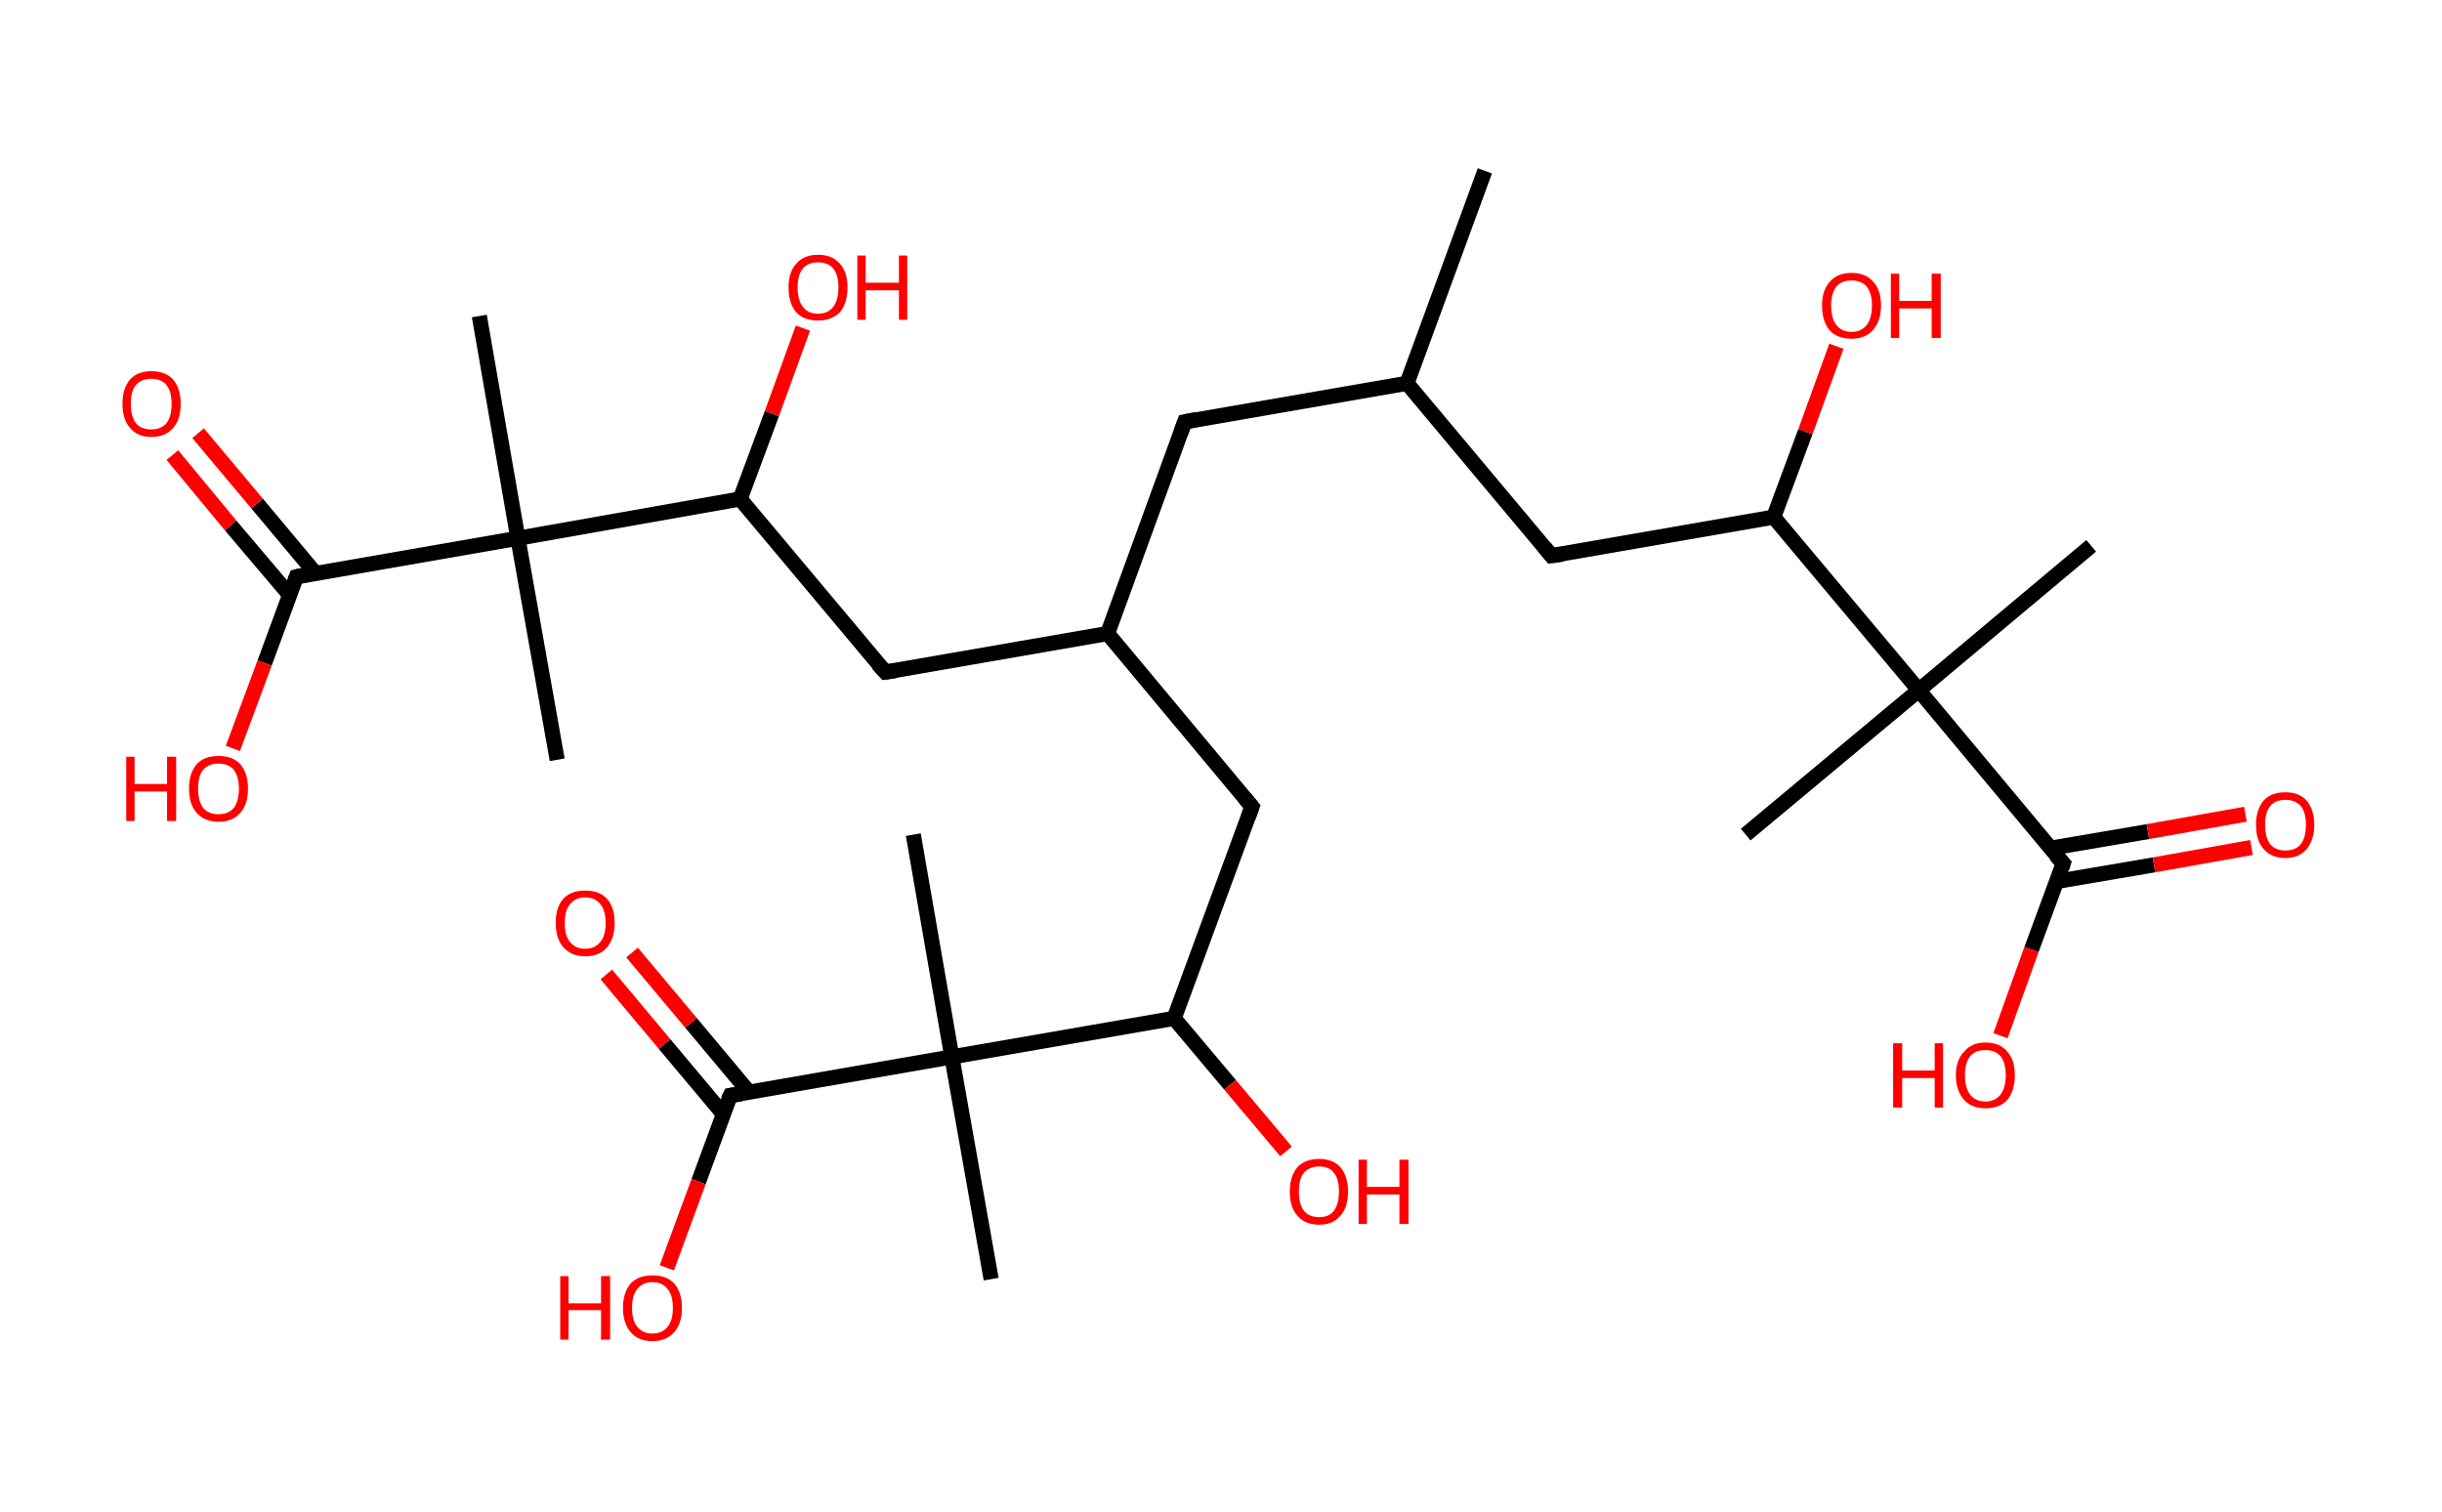 <?xml version='1.0' encoding='ASCII' standalone='yes'?>
<svg xmlns="http://www.w3.org/2000/svg" xmlns:rdkit="http://www.rdkit.org/xml" xmlns:xlink="http://www.w3.org/1999/xlink" version="1.1" baseProfile="full" xml:space="preserve" width="323px" height="200px" viewBox="0 0 323 200">
<!-- END OF HEADER -->
<rect style="opacity:1.0;fill:#FFFFFF;stroke:none" width="323.0" height="200.0" x="0.0" y="0.0"> </rect>
<path class="bond-0 atom-0 atom-1" d="M 196.4,22.6 L 186.1,50.7" style="fill:none;fill-rule:evenodd;stroke:#000000;stroke-width:2.0px;stroke-linecap:butt;stroke-linejoin:miter;stroke-opacity:1"/>
<path class="bond-1 atom-1 atom-2" d="M 186.1,50.7 L 156.7,55.8" style="fill:none;fill-rule:evenodd;stroke:#000000;stroke-width:2.0px;stroke-linecap:butt;stroke-linejoin:miter;stroke-opacity:1"/>
<path class="bond-2 atom-2 atom-3" d="M 156.7,55.8 L 146.5,83.8" style="fill:none;fill-rule:evenodd;stroke:#000000;stroke-width:2.0px;stroke-linecap:butt;stroke-linejoin:miter;stroke-opacity:1"/>
<path class="bond-3 atom-3 atom-4" d="M 146.5,83.8 L 117.1,88.9" style="fill:none;fill-rule:evenodd;stroke:#000000;stroke-width:2.0px;stroke-linecap:butt;stroke-linejoin:miter;stroke-opacity:1"/>
<path class="bond-4 atom-4 atom-5" d="M 117.1,88.9 L 97.9,66.0" style="fill:none;fill-rule:evenodd;stroke:#000000;stroke-width:2.0px;stroke-linecap:butt;stroke-linejoin:miter;stroke-opacity:1"/>
<path class="bond-5 atom-5 atom-6" d="M 97.9,66.0 L 102.1,54.7" style="fill:none;fill-rule:evenodd;stroke:#000000;stroke-width:2.0px;stroke-linecap:butt;stroke-linejoin:miter;stroke-opacity:1"/>
<path class="bond-5 atom-5 atom-6" d="M 102.1,54.7 L 106.2,43.4" style="fill:none;fill-rule:evenodd;stroke:#FF0000;stroke-width:2.0px;stroke-linecap:butt;stroke-linejoin:miter;stroke-opacity:1"/>
<path class="bond-6 atom-5 atom-7" d="M 97.9,66.0 L 68.5,71.2" style="fill:none;fill-rule:evenodd;stroke:#000000;stroke-width:2.0px;stroke-linecap:butt;stroke-linejoin:miter;stroke-opacity:1"/>
<path class="bond-7 atom-7 atom-8" d="M 68.5,71.2 L 73.7,100.5" style="fill:none;fill-rule:evenodd;stroke:#000000;stroke-width:2.0px;stroke-linecap:butt;stroke-linejoin:miter;stroke-opacity:1"/>
<path class="bond-8 atom-7 atom-9" d="M 68.5,71.2 L 63.4,41.8" style="fill:none;fill-rule:evenodd;stroke:#000000;stroke-width:2.0px;stroke-linecap:butt;stroke-linejoin:miter;stroke-opacity:1"/>
<path class="bond-9 atom-7 atom-10" d="M 68.5,71.2 L 39.2,76.3" style="fill:none;fill-rule:evenodd;stroke:#000000;stroke-width:2.0px;stroke-linecap:butt;stroke-linejoin:miter;stroke-opacity:1"/>
<path class="bond-10 atom-10 atom-11" d="M 41.7,75.8 L 34.0,66.6" style="fill:none;fill-rule:evenodd;stroke:#000000;stroke-width:2.0px;stroke-linecap:butt;stroke-linejoin:miter;stroke-opacity:1"/>
<path class="bond-10 atom-10 atom-11" d="M 34.0,66.6 L 26.2,57.3" style="fill:none;fill-rule:evenodd;stroke:#FF0000;stroke-width:2.0px;stroke-linecap:butt;stroke-linejoin:miter;stroke-opacity:1"/>
<path class="bond-10 atom-10 atom-11" d="M 38.3,78.7 L 30.5,69.5" style="fill:none;fill-rule:evenodd;stroke:#000000;stroke-width:2.0px;stroke-linecap:butt;stroke-linejoin:miter;stroke-opacity:1"/>
<path class="bond-10 atom-10 atom-11" d="M 30.5,69.5 L 22.8,60.2" style="fill:none;fill-rule:evenodd;stroke:#FF0000;stroke-width:2.0px;stroke-linecap:butt;stroke-linejoin:miter;stroke-opacity:1"/>
<path class="bond-11 atom-10 atom-12" d="M 39.2,76.3 L 35.0,87.7" style="fill:none;fill-rule:evenodd;stroke:#000000;stroke-width:2.0px;stroke-linecap:butt;stroke-linejoin:miter;stroke-opacity:1"/>
<path class="bond-11 atom-10 atom-12" d="M 35.0,87.7 L 30.8,99.0" style="fill:none;fill-rule:evenodd;stroke:#FF0000;stroke-width:2.0px;stroke-linecap:butt;stroke-linejoin:miter;stroke-opacity:1"/>
<path class="bond-12 atom-3 atom-13" d="M 146.5,83.8 L 165.6,106.7" style="fill:none;fill-rule:evenodd;stroke:#000000;stroke-width:2.0px;stroke-linecap:butt;stroke-linejoin:miter;stroke-opacity:1"/>
<path class="bond-13 atom-13 atom-14" d="M 165.6,106.7 L 155.3,134.7" style="fill:none;fill-rule:evenodd;stroke:#000000;stroke-width:2.0px;stroke-linecap:butt;stroke-linejoin:miter;stroke-opacity:1"/>
<path class="bond-14 atom-14 atom-15" d="M 155.3,134.7 L 162.7,143.5" style="fill:none;fill-rule:evenodd;stroke:#000000;stroke-width:2.0px;stroke-linecap:butt;stroke-linejoin:miter;stroke-opacity:1"/>
<path class="bond-14 atom-14 atom-15" d="M 162.7,143.5 L 170.1,152.3" style="fill:none;fill-rule:evenodd;stroke:#FF0000;stroke-width:2.0px;stroke-linecap:butt;stroke-linejoin:miter;stroke-opacity:1"/>
<path class="bond-15 atom-14 atom-16" d="M 155.3,134.7 L 125.9,139.8" style="fill:none;fill-rule:evenodd;stroke:#000000;stroke-width:2.0px;stroke-linecap:butt;stroke-linejoin:miter;stroke-opacity:1"/>
<path class="bond-16 atom-16 atom-17" d="M 125.9,139.8 L 120.8,110.4" style="fill:none;fill-rule:evenodd;stroke:#000000;stroke-width:2.0px;stroke-linecap:butt;stroke-linejoin:miter;stroke-opacity:1"/>
<path class="bond-17 atom-16 atom-18" d="M 125.9,139.8 L 131.1,169.2" style="fill:none;fill-rule:evenodd;stroke:#000000;stroke-width:2.0px;stroke-linecap:butt;stroke-linejoin:miter;stroke-opacity:1"/>
<path class="bond-18 atom-16 atom-19" d="M 125.9,139.8 L 96.6,144.9" style="fill:none;fill-rule:evenodd;stroke:#000000;stroke-width:2.0px;stroke-linecap:butt;stroke-linejoin:miter;stroke-opacity:1"/>
<path class="bond-19 atom-19 atom-20" d="M 99.1,144.5 L 91.4,135.3" style="fill:none;fill-rule:evenodd;stroke:#000000;stroke-width:2.0px;stroke-linecap:butt;stroke-linejoin:miter;stroke-opacity:1"/>
<path class="bond-19 atom-19 atom-20" d="M 91.4,135.3 L 83.6,126.0" style="fill:none;fill-rule:evenodd;stroke:#FF0000;stroke-width:2.0px;stroke-linecap:butt;stroke-linejoin:miter;stroke-opacity:1"/>
<path class="bond-19 atom-19 atom-20" d="M 95.7,147.4 L 87.9,138.1" style="fill:none;fill-rule:evenodd;stroke:#000000;stroke-width:2.0px;stroke-linecap:butt;stroke-linejoin:miter;stroke-opacity:1"/>
<path class="bond-19 atom-19 atom-20" d="M 87.9,138.1 L 80.2,128.9" style="fill:none;fill-rule:evenodd;stroke:#FF0000;stroke-width:2.0px;stroke-linecap:butt;stroke-linejoin:miter;stroke-opacity:1"/>
<path class="bond-20 atom-19 atom-21" d="M 96.6,144.9 L 92.4,156.3" style="fill:none;fill-rule:evenodd;stroke:#000000;stroke-width:2.0px;stroke-linecap:butt;stroke-linejoin:miter;stroke-opacity:1"/>
<path class="bond-20 atom-19 atom-21" d="M 92.4,156.3 L 88.2,167.7" style="fill:none;fill-rule:evenodd;stroke:#FF0000;stroke-width:2.0px;stroke-linecap:butt;stroke-linejoin:miter;stroke-opacity:1"/>
<path class="bond-21 atom-1 atom-22" d="M 186.1,50.7 L 205.2,73.5" style="fill:none;fill-rule:evenodd;stroke:#000000;stroke-width:2.0px;stroke-linecap:butt;stroke-linejoin:miter;stroke-opacity:1"/>
<path class="bond-22 atom-22 atom-23" d="M 205.2,73.5 L 234.6,68.4" style="fill:none;fill-rule:evenodd;stroke:#000000;stroke-width:2.0px;stroke-linecap:butt;stroke-linejoin:miter;stroke-opacity:1"/>
<path class="bond-23 atom-23 atom-24" d="M 234.6,68.4 L 238.8,57.1" style="fill:none;fill-rule:evenodd;stroke:#000000;stroke-width:2.0px;stroke-linecap:butt;stroke-linejoin:miter;stroke-opacity:1"/>
<path class="bond-23 atom-23 atom-24" d="M 238.8,57.1 L 242.9,45.8" style="fill:none;fill-rule:evenodd;stroke:#FF0000;stroke-width:2.0px;stroke-linecap:butt;stroke-linejoin:miter;stroke-opacity:1"/>
<path class="bond-24 atom-23 atom-25" d="M 234.6,68.4 L 253.8,91.3" style="fill:none;fill-rule:evenodd;stroke:#000000;stroke-width:2.0px;stroke-linecap:butt;stroke-linejoin:miter;stroke-opacity:1"/>
<path class="bond-25 atom-25 atom-26" d="M 253.8,91.3 L 230.9,110.4" style="fill:none;fill-rule:evenodd;stroke:#000000;stroke-width:2.0px;stroke-linecap:butt;stroke-linejoin:miter;stroke-opacity:1"/>
<path class="bond-26 atom-25 atom-27" d="M 253.8,91.3 L 276.6,72.2" style="fill:none;fill-rule:evenodd;stroke:#000000;stroke-width:2.0px;stroke-linecap:butt;stroke-linejoin:miter;stroke-opacity:1"/>
<path class="bond-27 atom-25 atom-28" d="M 253.8,91.3 L 272.9,114.2" style="fill:none;fill-rule:evenodd;stroke:#000000;stroke-width:2.0px;stroke-linecap:butt;stroke-linejoin:miter;stroke-opacity:1"/>
<path class="bond-28 atom-28 atom-29" d="M 272.0,116.6 L 284.9,114.4" style="fill:none;fill-rule:evenodd;stroke:#000000;stroke-width:2.0px;stroke-linecap:butt;stroke-linejoin:miter;stroke-opacity:1"/>
<path class="bond-28 atom-28 atom-29" d="M 284.9,114.4 L 297.8,112.1" style="fill:none;fill-rule:evenodd;stroke:#FF0000;stroke-width:2.0px;stroke-linecap:butt;stroke-linejoin:miter;stroke-opacity:1"/>
<path class="bond-28 atom-28 atom-29" d="M 271.2,112.2 L 284.1,110.0" style="fill:none;fill-rule:evenodd;stroke:#000000;stroke-width:2.0px;stroke-linecap:butt;stroke-linejoin:miter;stroke-opacity:1"/>
<path class="bond-28 atom-28 atom-29" d="M 284.1,110.0 L 297.0,107.7" style="fill:none;fill-rule:evenodd;stroke:#FF0000;stroke-width:2.0px;stroke-linecap:butt;stroke-linejoin:miter;stroke-opacity:1"/>
<path class="bond-29 atom-28 atom-30" d="M 272.9,114.2 L 268.7,125.6" style="fill:none;fill-rule:evenodd;stroke:#000000;stroke-width:2.0px;stroke-linecap:butt;stroke-linejoin:miter;stroke-opacity:1"/>
<path class="bond-29 atom-28 atom-30" d="M 268.7,125.6 L 264.6,137.0" style="fill:none;fill-rule:evenodd;stroke:#FF0000;stroke-width:2.0px;stroke-linecap:butt;stroke-linejoin:miter;stroke-opacity:1"/>
<path d="M 158.2,55.5 L 156.7,55.8 L 156.2,57.2" style="fill:none;stroke:#000000;stroke-width:2.0px;stroke-linecap:butt;stroke-linejoin:miter;stroke-opacity:1;"/>
<path d="M 118.5,88.7 L 117.1,88.9 L 116.1,87.8" style="fill:none;stroke:#000000;stroke-width:2.0px;stroke-linecap:butt;stroke-linejoin:miter;stroke-opacity:1;"/>
<path d="M 40.6,76.0 L 39.2,76.3 L 39.0,76.8" style="fill:none;stroke:#000000;stroke-width:2.0px;stroke-linecap:butt;stroke-linejoin:miter;stroke-opacity:1;"/>
<path d="M 164.6,105.5 L 165.6,106.7 L 165.1,108.1" style="fill:none;stroke:#000000;stroke-width:2.0px;stroke-linecap:butt;stroke-linejoin:miter;stroke-opacity:1;"/>
<path d="M 98.0,144.7 L 96.6,144.9 L 96.3,145.5" style="fill:none;stroke:#000000;stroke-width:2.0px;stroke-linecap:butt;stroke-linejoin:miter;stroke-opacity:1;"/>
<path d="M 204.3,72.4 L 205.2,73.5 L 206.7,73.3" style="fill:none;stroke:#000000;stroke-width:2.0px;stroke-linecap:butt;stroke-linejoin:miter;stroke-opacity:1;"/>
<path d="M 271.9,113.1 L 272.9,114.2 L 272.7,114.8" style="fill:none;stroke:#000000;stroke-width:2.0px;stroke-linecap:butt;stroke-linejoin:miter;stroke-opacity:1;"/>
<path class="atom-6" d="M 104.3 38.0 Q 104.3 36.0, 105.3 34.9 Q 106.3 33.7, 108.2 33.7 Q 110.1 33.7, 111.1 34.9 Q 112.1 36.0, 112.1 38.0 Q 112.1 40.1, 111.1 41.3 Q 110.0 42.4, 108.2 42.4 Q 106.3 42.4, 105.3 41.3 Q 104.3 40.1, 104.3 38.0 M 108.2 41.5 Q 109.5 41.5, 110.2 40.6 Q 110.9 39.7, 110.9 38.0 Q 110.9 36.4, 110.2 35.5 Q 109.5 34.7, 108.2 34.7 Q 106.9 34.7, 106.2 35.5 Q 105.5 36.4, 105.5 38.0 Q 105.5 39.7, 106.2 40.6 Q 106.9 41.5, 108.2 41.5 " fill="#FF0000"/>
<path class="atom-6" d="M 113.4 33.8 L 114.5 33.8 L 114.5 37.4 L 118.9 37.4 L 118.9 33.8 L 120.0 33.8 L 120.0 42.3 L 118.9 42.3 L 118.9 38.4 L 114.5 38.4 L 114.5 42.3 L 113.4 42.3 L 113.4 33.8 " fill="#FF0000"/>
<path class="atom-11" d="M 16.2 53.4 Q 16.2 51.4, 17.2 50.2 Q 18.2 49.1, 20.0 49.1 Q 21.9 49.1, 22.9 50.2 Q 23.9 51.4, 23.9 53.4 Q 23.9 55.5, 22.9 56.6 Q 21.9 57.8, 20.0 57.8 Q 18.2 57.8, 17.2 56.6 Q 16.2 55.5, 16.2 53.4 M 20.0 56.8 Q 21.3 56.8, 22.0 56.0 Q 22.7 55.1, 22.7 53.4 Q 22.7 51.8, 22.0 50.9 Q 21.3 50.1, 20.0 50.1 Q 18.7 50.1, 18.0 50.9 Q 17.3 51.7, 17.3 53.4 Q 17.3 55.1, 18.0 56.0 Q 18.7 56.8, 20.0 56.8 " fill="#FF0000"/>
<path class="atom-12" d="M 16.7 100.1 L 17.8 100.1 L 17.8 103.7 L 22.1 103.7 L 22.1 100.1 L 23.3 100.1 L 23.3 108.6 L 22.1 108.6 L 22.1 104.7 L 17.8 104.7 L 17.8 108.6 L 16.7 108.6 L 16.7 100.1 " fill="#FF0000"/>
<path class="atom-12" d="M 25.0 104.3 Q 25.0 102.3, 26.0 101.1 Q 27.0 100.0, 28.9 100.0 Q 30.8 100.0, 31.8 101.1 Q 32.8 102.3, 32.8 104.3 Q 32.8 106.4, 31.8 107.5 Q 30.8 108.7, 28.9 108.7 Q 27.0 108.7, 26.0 107.5 Q 25.0 106.4, 25.0 104.3 M 28.9 107.7 Q 30.2 107.7, 30.9 106.9 Q 31.6 106.0, 31.6 104.3 Q 31.6 102.7, 30.9 101.8 Q 30.2 101.0, 28.9 101.0 Q 27.6 101.0, 26.9 101.8 Q 26.2 102.6, 26.2 104.3 Q 26.2 106.0, 26.9 106.9 Q 27.6 107.7, 28.9 107.7 " fill="#FF0000"/>
<path class="atom-15" d="M 170.6 157.6 Q 170.6 155.6, 171.6 154.4 Q 172.6 153.3, 174.5 153.3 Q 176.3 153.3, 177.3 154.4 Q 178.3 155.6, 178.3 157.6 Q 178.3 159.7, 177.3 160.8 Q 176.3 162.0, 174.5 162.0 Q 172.6 162.0, 171.6 160.8 Q 170.6 159.7, 170.6 157.6 M 174.5 161.0 Q 175.8 161.0, 176.4 160.2 Q 177.1 159.3, 177.1 157.6 Q 177.1 155.9, 176.4 155.1 Q 175.8 154.3, 174.5 154.3 Q 173.2 154.3, 172.5 155.1 Q 171.8 155.9, 171.8 157.6 Q 171.8 159.3, 172.5 160.2 Q 173.2 161.0, 174.5 161.0 " fill="#FF0000"/>
<path class="atom-15" d="M 179.7 153.4 L 180.8 153.4 L 180.8 157.0 L 185.1 157.0 L 185.1 153.4 L 186.3 153.4 L 186.3 161.9 L 185.1 161.9 L 185.1 158.0 L 180.8 158.0 L 180.8 161.9 L 179.7 161.9 L 179.7 153.4 " fill="#FF0000"/>
<path class="atom-20" d="M 73.5 122.1 Q 73.5 120.0, 74.5 118.9 Q 75.5 117.8, 77.4 117.8 Q 79.3 117.8, 80.3 118.9 Q 81.3 120.0, 81.3 122.1 Q 81.3 124.1, 80.3 125.3 Q 79.3 126.5, 77.4 126.5 Q 75.6 126.5, 74.5 125.3 Q 73.5 124.1, 73.5 122.1 M 77.4 125.5 Q 78.7 125.5, 79.4 124.6 Q 80.1 123.8, 80.1 122.1 Q 80.1 120.4, 79.4 119.6 Q 78.7 118.7, 77.4 118.7 Q 76.1 118.7, 75.4 119.6 Q 74.7 120.4, 74.7 122.1 Q 74.7 123.8, 75.4 124.6 Q 76.1 125.5, 77.4 125.5 " fill="#FF0000"/>
<path class="atom-21" d="M 74.1 168.8 L 75.2 168.8 L 75.2 172.4 L 79.5 172.4 L 79.5 168.8 L 80.7 168.8 L 80.7 177.2 L 79.5 177.2 L 79.5 173.3 L 75.2 173.3 L 75.2 177.2 L 74.1 177.2 L 74.1 168.8 " fill="#FF0000"/>
<path class="atom-21" d="M 82.4 173.0 Q 82.4 171.0, 83.4 169.8 Q 84.4 168.7, 86.3 168.7 Q 88.2 168.7, 89.2 169.8 Q 90.2 171.0, 90.2 173.0 Q 90.2 175.0, 89.2 176.2 Q 88.1 177.4, 86.3 177.4 Q 84.4 177.4, 83.4 176.2 Q 82.4 175.0, 82.4 173.0 M 86.3 176.4 Q 87.6 176.4, 88.3 175.5 Q 89.0 174.7, 89.0 173.0 Q 89.0 171.3, 88.3 170.5 Q 87.6 169.6, 86.3 169.6 Q 85.0 169.6, 84.3 170.5 Q 83.6 171.3, 83.6 173.0 Q 83.6 174.7, 84.3 175.5 Q 85.0 176.4, 86.3 176.4 " fill="#FF0000"/>
<path class="atom-24" d="M 241.0 40.4 Q 241.0 38.4, 242.0 37.3 Q 243.0 36.1, 244.9 36.1 Q 246.8 36.1, 247.8 37.3 Q 248.8 38.4, 248.8 40.4 Q 248.8 42.5, 247.7 43.7 Q 246.7 44.8, 244.9 44.8 Q 243.0 44.8, 242.0 43.7 Q 241.0 42.5, 241.0 40.4 M 244.9 43.9 Q 246.2 43.9, 246.9 43.0 Q 247.6 42.1, 247.6 40.4 Q 247.6 38.8, 246.9 37.9 Q 246.2 37.1, 244.9 37.1 Q 243.6 37.1, 242.9 37.9 Q 242.2 38.8, 242.2 40.4 Q 242.2 42.1, 242.9 43.0 Q 243.6 43.9, 244.9 43.9 " fill="#FF0000"/>
<path class="atom-24" d="M 250.1 36.2 L 251.2 36.2 L 251.2 39.8 L 255.5 39.8 L 255.5 36.2 L 256.7 36.2 L 256.7 44.7 L 255.5 44.7 L 255.5 40.8 L 251.2 40.8 L 251.2 44.7 L 250.1 44.7 L 250.1 36.2 " fill="#FF0000"/>
<path class="atom-29" d="M 298.4 109.1 Q 298.4 107.1, 299.4 105.9 Q 300.4 104.8, 302.3 104.8 Q 304.1 104.8, 305.1 105.9 Q 306.1 107.1, 306.1 109.1 Q 306.1 111.1, 305.1 112.3 Q 304.1 113.5, 302.3 113.5 Q 300.4 113.5, 299.4 112.3 Q 298.4 111.2, 298.4 109.1 M 302.3 112.5 Q 303.6 112.5, 304.3 111.7 Q 305.0 110.8, 305.0 109.1 Q 305.0 107.4, 304.3 106.6 Q 303.6 105.8, 302.3 105.8 Q 301.0 105.8, 300.3 106.6 Q 299.6 107.4, 299.6 109.1 Q 299.6 110.8, 300.3 111.7 Q 301.0 112.5, 302.3 112.5 " fill="#FF0000"/>
<path class="atom-30" d="M 250.4 138.0 L 251.6 138.0 L 251.6 141.6 L 255.9 141.6 L 255.9 138.0 L 257.0 138.0 L 257.0 146.5 L 255.9 146.5 L 255.9 142.6 L 251.6 142.6 L 251.6 146.5 L 250.4 146.5 L 250.4 138.0 " fill="#FF0000"/>
<path class="atom-30" d="M 258.7 142.2 Q 258.7 140.2, 259.8 139.1 Q 260.8 137.9, 262.6 137.9 Q 264.5 137.9, 265.5 139.1 Q 266.5 140.2, 266.5 142.2 Q 266.5 144.3, 265.5 145.5 Q 264.5 146.6, 262.6 146.6 Q 260.8 146.6, 259.8 145.5 Q 258.7 144.3, 258.7 142.2 M 262.6 145.7 Q 263.9 145.7, 264.6 144.8 Q 265.3 143.9, 265.3 142.2 Q 265.3 140.6, 264.6 139.7 Q 263.9 138.9, 262.6 138.9 Q 261.3 138.9, 260.6 139.7 Q 259.9 140.6, 259.9 142.2 Q 259.9 143.9, 260.6 144.8 Q 261.3 145.7, 262.6 145.7 " fill="#FF0000"/>
</svg>
